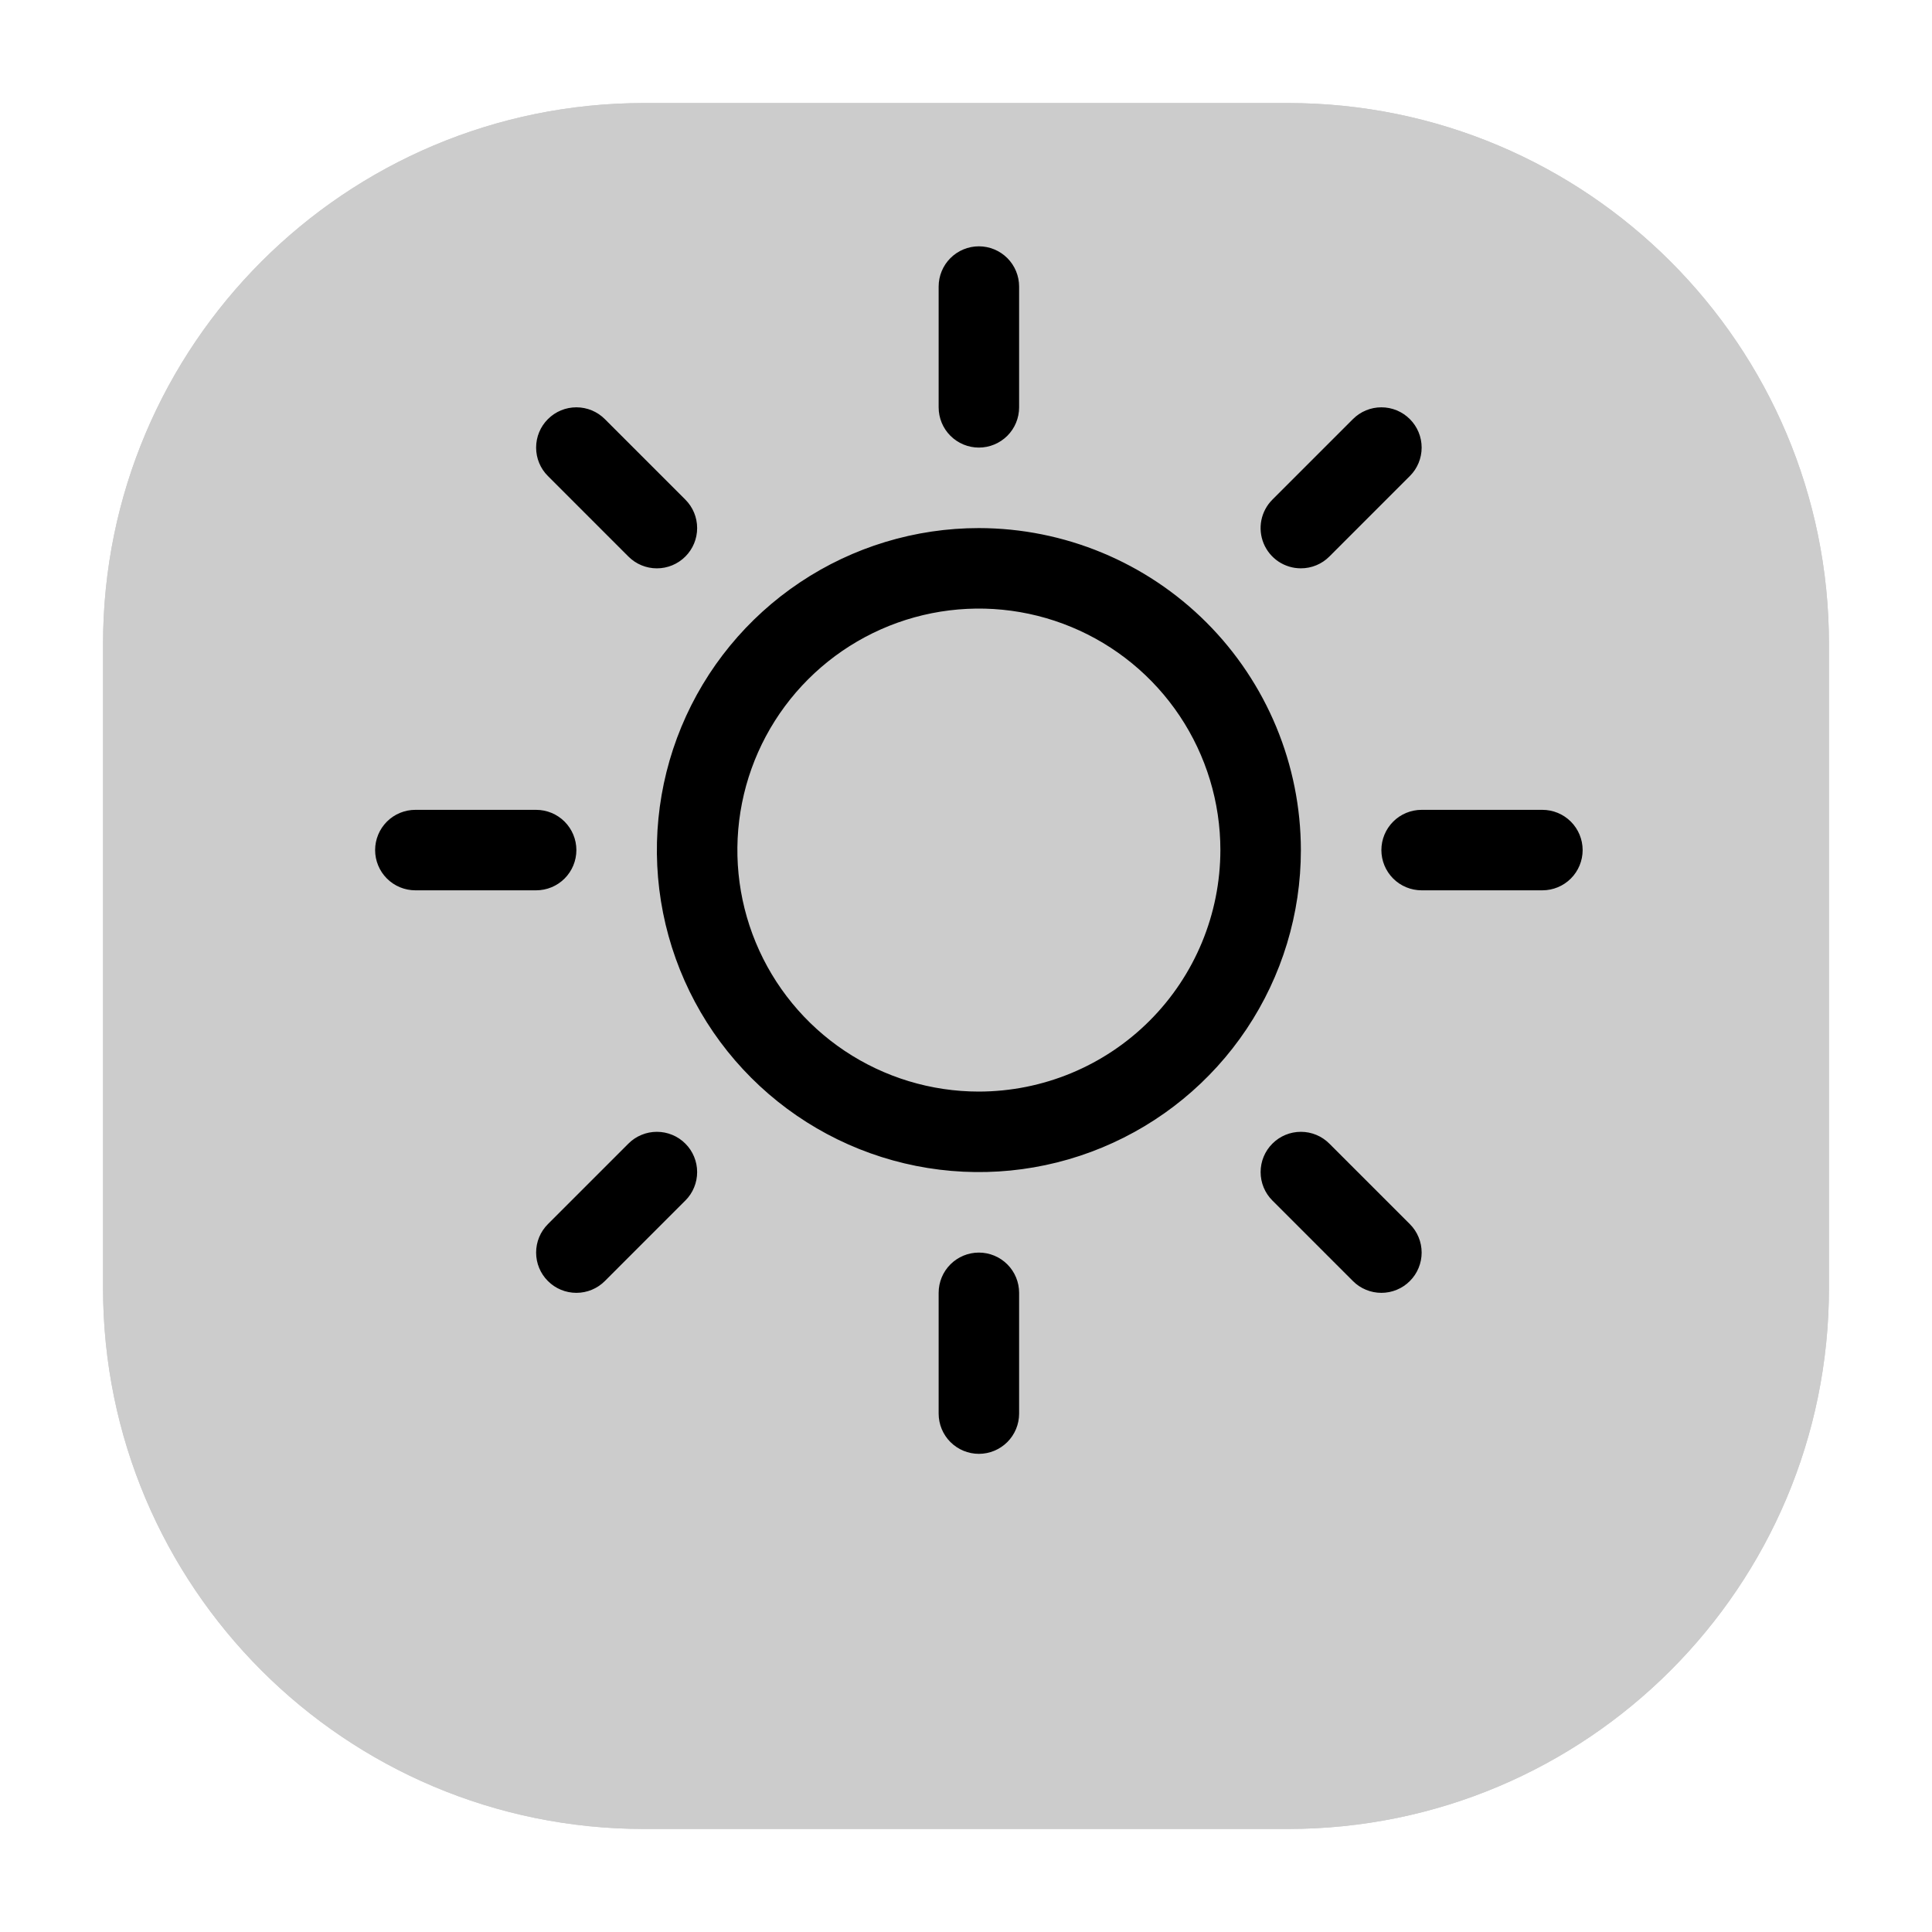 <svg width="75" height="75" viewBox="0 0 75 75" fill="none" xmlns="http://www.w3.org/2000/svg">
<path d="M36.438 15.812V11.125C36.438 10.711 36.602 10.313 36.895 10.02C37.188 9.727 37.586 9.562 38 9.562C38.414 9.562 38.812 9.727 39.105 10.02C39.398 10.313 39.562 10.711 39.562 11.125V15.812C39.562 16.227 39.398 16.624 39.105 16.917C38.812 17.21 38.414 17.375 38 17.375C37.586 17.375 37.188 17.21 36.895 16.917C36.602 16.624 36.438 16.227 36.438 15.812ZM50.5 33C50.5 35.472 49.767 37.889 48.393 39.945C47.02 42 45.068 43.602 42.783 44.548C40.499 45.495 37.986 45.742 35.561 45.26C33.137 44.778 30.909 43.587 29.161 41.839C27.413 40.091 26.223 37.863 25.74 35.439C25.258 33.014 25.505 30.5 26.451 28.216C27.398 25.932 29 23.98 31.055 22.607C33.111 21.233 35.528 20.5 38 20.5C41.314 20.504 44.491 21.822 46.835 24.165C49.178 26.509 50.496 29.686 50.5 33ZM47.375 33C47.375 31.146 46.825 29.333 45.795 27.791C44.765 26.25 43.301 25.048 41.588 24.339C39.875 23.629 37.99 23.443 36.171 23.805C34.352 24.167 32.682 25.06 31.371 26.371C30.06 27.682 29.167 29.352 28.805 31.171C28.443 32.99 28.629 34.875 29.339 36.588C30.048 38.301 31.25 39.765 32.791 40.795C34.333 41.825 36.146 42.375 38 42.375C40.486 42.372 42.869 41.384 44.626 39.626C46.384 37.869 47.372 35.486 47.375 33ZM24.395 21.605C24.688 21.899 25.085 22.063 25.5 22.063C25.915 22.063 26.312 21.899 26.605 21.605C26.899 21.312 27.063 20.915 27.063 20.5C27.063 20.085 26.899 19.688 26.605 19.395L23.48 16.27C23.187 15.976 22.79 15.812 22.375 15.812C21.96 15.812 21.563 15.976 21.27 16.27C20.976 16.563 20.812 16.96 20.812 17.375C20.812 17.79 20.976 18.187 21.27 18.48L24.395 21.605ZM24.395 44.395L21.27 47.52C20.976 47.813 20.812 48.21 20.812 48.625C20.812 49.04 20.976 49.437 21.27 49.73C21.563 50.024 21.96 50.188 22.375 50.188C22.79 50.188 23.187 50.024 23.48 49.73L26.605 46.605C26.751 46.46 26.866 46.288 26.944 46.098C27.023 45.909 27.063 45.705 27.063 45.5C27.063 45.295 27.023 45.091 26.944 44.902C26.866 44.712 26.751 44.54 26.605 44.395C26.46 44.249 26.288 44.134 26.098 44.056C25.909 43.977 25.705 43.937 25.5 43.937C25.295 43.937 25.091 43.977 24.902 44.056C24.712 44.134 24.54 44.249 24.395 44.395ZM50.5 22.062C50.705 22.063 50.908 22.022 51.098 21.944C51.288 21.866 51.46 21.75 51.605 21.605L54.73 18.48C55.024 18.187 55.188 17.79 55.188 17.375C55.188 16.96 55.024 16.563 54.73 16.27C54.437 15.976 54.04 15.812 53.625 15.812C53.21 15.812 52.813 15.976 52.52 16.27L49.395 19.395C49.176 19.613 49.027 19.892 48.966 20.195C48.906 20.498 48.937 20.812 49.055 21.098C49.174 21.384 49.374 21.628 49.631 21.8C49.889 21.971 50.191 22.063 50.5 22.062ZM51.605 44.395C51.312 44.101 50.915 43.937 50.5 43.937C50.085 43.937 49.688 44.101 49.395 44.395C49.101 44.688 48.937 45.085 48.937 45.5C48.937 45.915 49.101 46.312 49.395 46.605L52.52 49.73C52.665 49.876 52.837 49.991 53.027 50.069C53.216 50.148 53.42 50.188 53.625 50.188C53.83 50.188 54.034 50.148 54.223 50.069C54.413 49.991 54.585 49.876 54.73 49.73C54.876 49.585 54.991 49.413 55.069 49.223C55.148 49.034 55.188 48.83 55.188 48.625C55.188 48.42 55.148 48.216 55.069 48.027C54.991 47.837 54.876 47.665 54.73 47.52L51.605 44.395ZM22.375 33C22.375 32.586 22.21 32.188 21.917 31.895C21.624 31.602 21.227 31.438 20.812 31.438H16.125C15.711 31.438 15.313 31.602 15.02 31.895C14.727 32.188 14.562 32.586 14.562 33C14.562 33.414 14.727 33.812 15.02 34.105C15.313 34.398 15.711 34.562 16.125 34.562H20.812C21.227 34.562 21.624 34.398 21.917 34.105C22.21 33.812 22.375 33.414 22.375 33ZM38 48.625C37.586 48.625 37.188 48.79 36.895 49.083C36.602 49.376 36.438 49.773 36.438 50.188V54.875C36.438 55.289 36.602 55.687 36.895 55.98C37.188 56.273 37.586 56.438 38 56.438C38.414 56.438 38.812 56.273 39.105 55.98C39.398 55.687 39.562 55.289 39.562 54.875V50.188C39.562 49.773 39.398 49.376 39.105 49.083C38.812 48.79 38.414 48.625 38 48.625ZM59.875 31.438H55.188C54.773 31.438 54.376 31.602 54.083 31.895C53.79 32.188 53.625 32.586 53.625 33C53.625 33.414 53.79 33.812 54.083 34.105C54.376 34.398 54.773 34.562 55.188 34.562H59.875C60.289 34.562 60.687 34.398 60.98 34.105C61.273 33.812 61.438 33.414 61.438 33C61.438 32.586 61.273 32.188 60.98 31.895C60.687 31.602 60.289 31.438 59.875 31.438Z" fill="black"/>
<g opacity="0.2" filter="url(#filter0_d_17_140)">
<path d="M4 21C4 9.402 13.402 0 25 0H50C61.598 0 71 9.402 71 21V46C71 57.598 61.598 67 50 67H25C13.402 67 4 57.598 4 46V21Z" fill="black"/>
<path d="M25 2H50C60.493 2 69 10.507 69 21V46C69 56.493 60.493 65 50 65H25C14.507 65 6 56.493 6 46V21C6 10.507 14.507 2 25 2Z" stroke="black" stroke-width="4"/>
</g>
<defs>
<filter id="filter0_d_17_140" x="0" y="0" width="75" height="75" filterUnits="userSpaceOnUse" color-interpolation-filters="sRGB">
<feFlood flood-opacity="0" result="BackgroundImageFix"/>
<feColorMatrix in="SourceAlpha" type="matrix" values="0 0 0 0 0 0 0 0 0 0 0 0 0 0 0 0 0 0 127 0" result="hardAlpha"/>
<feOffset dy="4"/>
<feGaussianBlur stdDeviation="2"/>
<feComposite in2="hardAlpha" operator="out"/>
<feColorMatrix type="matrix" values="0 0 0 0 0 0 0 0 0 0 0 0 0 0 0 0 0 0 0.25 0"/>
<feBlend mode="normal" in2="BackgroundImageFix" result="effect1_dropShadow_17_140"/>
<feBlend mode="normal" in="SourceGraphic" in2="effect1_dropShadow_17_140" result="shape"/>
</filter>
</defs>
</svg>
